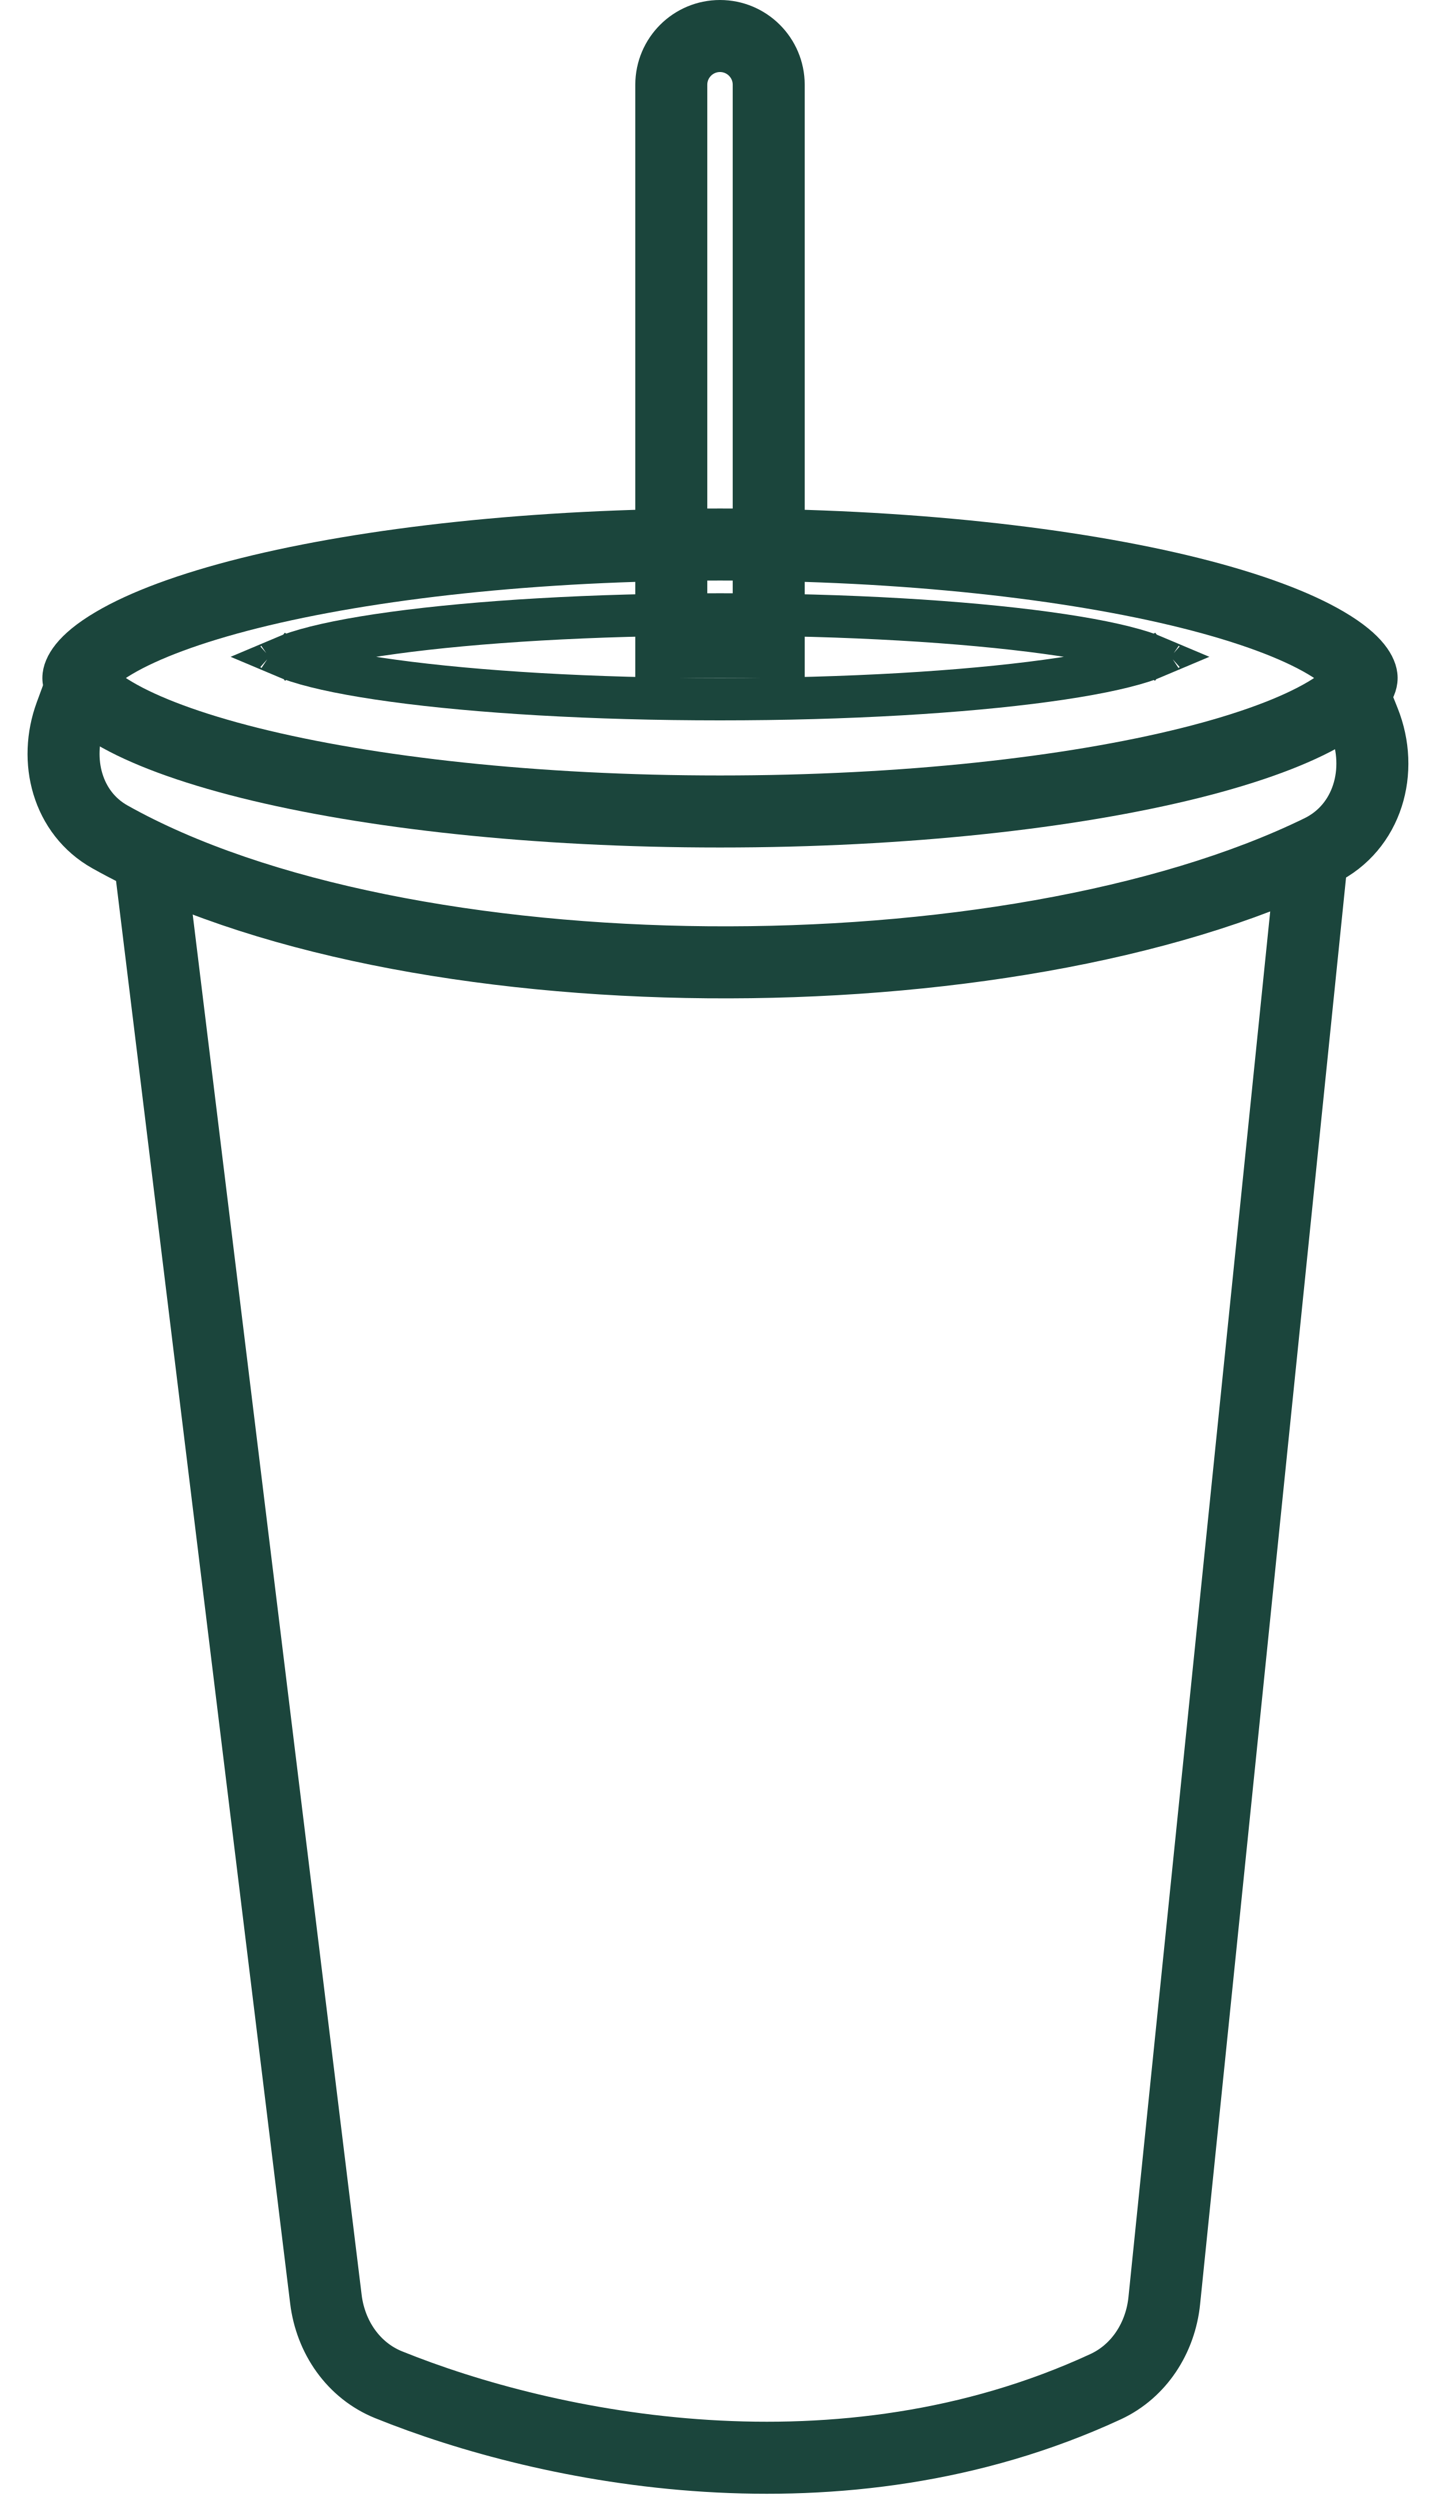 <svg width="34" height="59" viewBox="0 0 34 59" fill="none" xmlns="http://www.w3.org/2000/svg">
<g id="cold beverage cups">
<g id="Group 290046">
<path id="Ellipse 131" d="M32.15 16C32.15 16.066 32.076 16.373 31.31 16.825C30.601 17.244 29.519 17.651 28.108 18.004C25.297 18.706 21.37 19.15 17 19.15C12.63 19.15 8.703 18.706 5.892 18.004C4.481 17.651 3.399 17.244 2.69 16.825C1.924 16.373 1.85 16.066 1.85 16C1.85 15.934 1.924 15.627 2.69 15.175C3.399 14.756 4.481 14.349 5.892 13.996C8.703 13.294 12.63 12.85 17 12.85C21.37 12.85 25.297 13.294 28.108 13.996C29.519 14.349 30.601 14.756 31.31 15.175C32.076 15.627 32.15 15.934 32.15 16Z" stroke="#1B453C" stroke-width="1.7"/>
<path id="Ellipse 132" d="M27.55 15.347C27.55 15.347 27.548 15.349 27.543 15.353C27.547 15.349 27.55 15.347 27.55 15.347ZM26.982 15.392C27.099 15.43 27.197 15.466 27.277 15.5C27.197 15.534 27.099 15.57 26.982 15.608C26.467 15.774 25.695 15.931 24.711 16.065C22.749 16.333 20.022 16.5 17 16.5C13.978 16.5 11.251 16.333 9.289 16.065C8.305 15.931 7.533 15.774 7.018 15.608C6.901 15.57 6.803 15.534 6.723 15.5C6.803 15.466 6.901 15.43 7.018 15.392C7.533 15.226 8.305 15.069 9.289 14.935C11.251 14.667 13.978 14.5 17 14.5C20.022 14.5 22.749 14.667 24.711 14.935C25.695 15.069 26.467 15.226 26.982 15.392ZM6.45 15.347C6.45 15.347 6.453 15.349 6.457 15.353C6.452 15.349 6.45 15.347 6.45 15.347ZM6.45 15.653C6.45 15.653 6.452 15.651 6.457 15.647C6.453 15.651 6.45 15.653 6.45 15.653ZM27.543 15.647C27.548 15.651 27.55 15.653 27.55 15.653C27.55 15.653 27.547 15.651 27.543 15.647Z" stroke="#1B453C"/>
<path id="Vector 78" d="M1.985 16L1.667 16.863C1.268 17.947 1.588 19.184 2.595 19.749C9.493 23.62 23.826 23.662 31.172 20.074C32.294 19.526 32.674 18.184 32.21 17.025L32 16.5" stroke="#1B453C" stroke-width="1.7"/>
<path id="Vector 79" d="M3.5 20L7.695 54.258C7.804 55.151 8.342 55.94 9.176 56.277C12.919 57.789 19.825 59.225 26.102 56.324C26.899 55.956 27.401 55.166 27.49 54.293L31 20" stroke="#1B453C" stroke-width="1.7"/>
<path id="Rectangle 2909" d="M15.85 2C15.85 1.365 16.365 0.85 17 0.85C17.635 0.85 18.15 1.365 18.15 2V15.15H15.85V2Z" stroke="#1B453C" stroke-width="1.7"/>
</g>
</g>
</svg>
